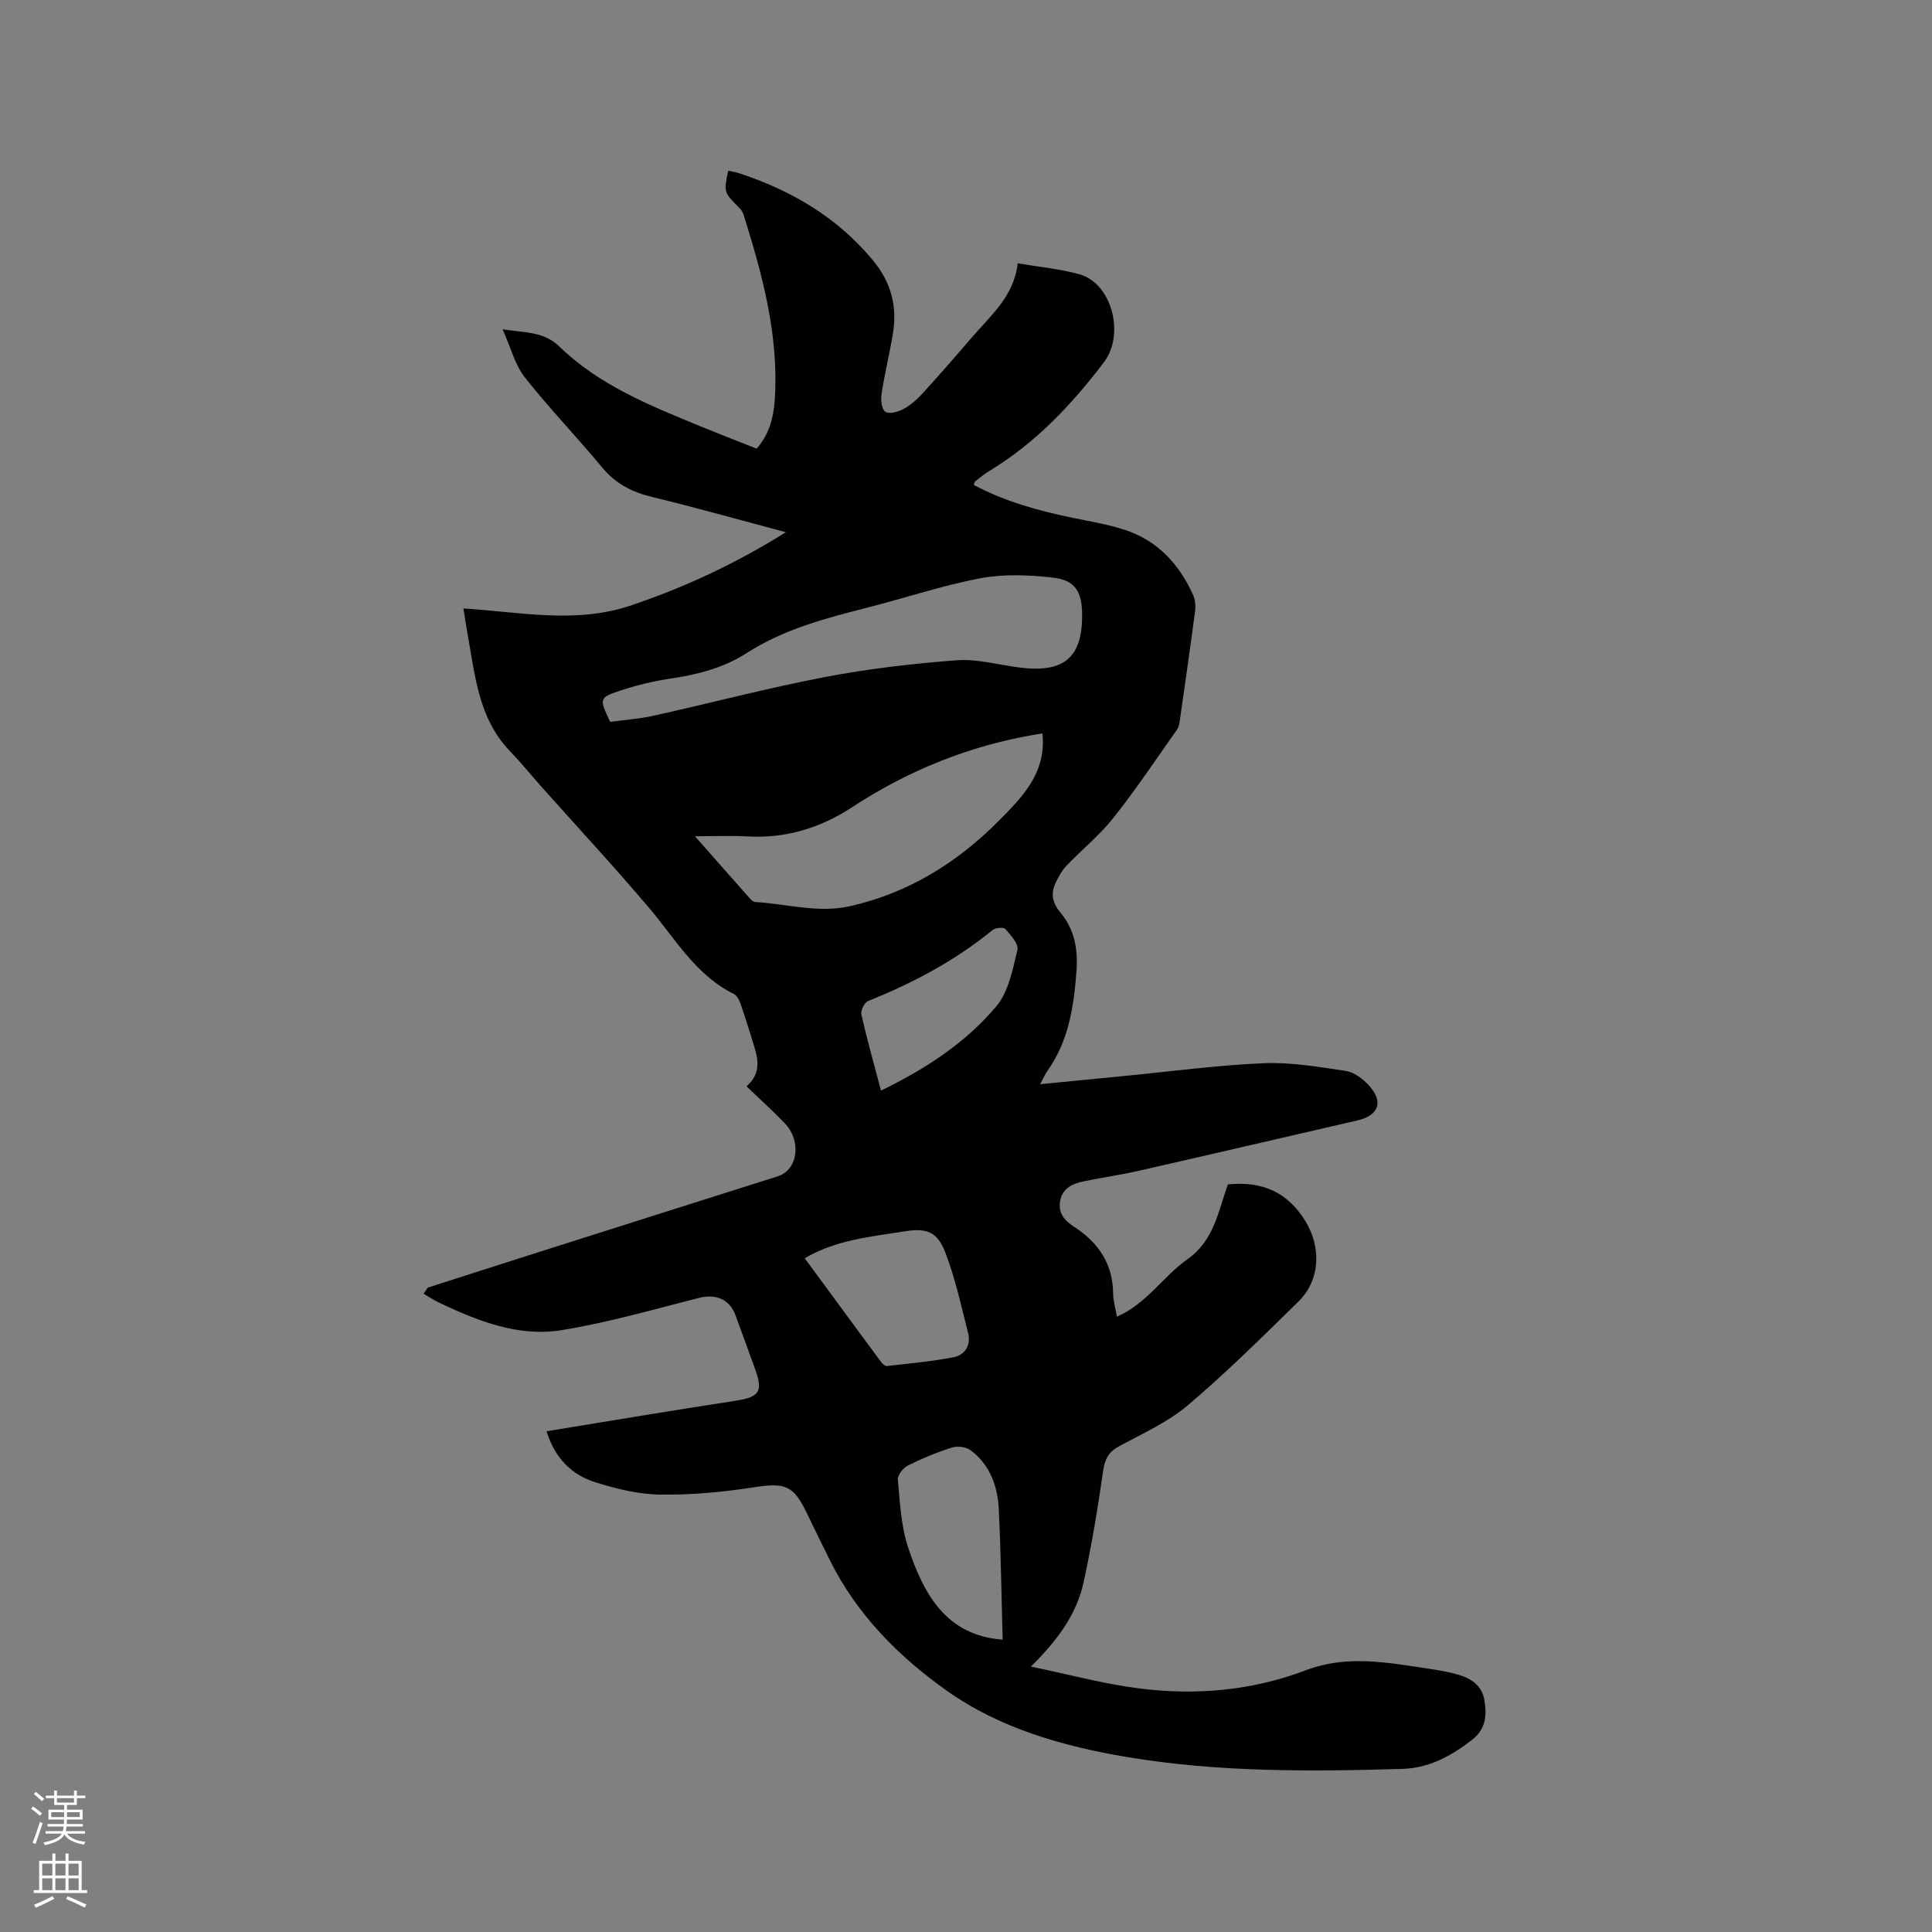 <svg enable-background="new 0 0 400 400" viewBox="0 0 400 400" xmlns="http://www.w3.org/2000/svg"><rect x="0" y="0" width="400" height="400" fill="#808080" stroke="none"/><path d="m6.44 374.46.42-.45c.65.47 1.27.95 1.85 1.44l-.45.49c-.65-.56-1.25-1.06-1.82-1.48m.93 7.33-.63-.26c.55-1.36 1.05-2.8 1.52-4.33.19.1.38.19.59.27-.46 1.29-.95 2.73-1.48 4.32m-.38-10.38.44-.42c.43.34 1.01.82 1.74 1.44l-.49.49c-.53-.51-1.09-1.01-1.69-1.51m2.5.35h1.72v-1.04h.59v1.04h3.52v-1.04h.59v1.04h1.75v.53h-1.75v1.42h-2.03v.97h3.22v2.03h-3.24c0 .35-.01.66-.03.93h3.32v.53h-3.37c-.03.27-.08.58-.15.94h3.96v.53h-3.71c.67.92 1.93 1.48 3.79 1.68-.13.24-.23.44-.29.59-2.13-.38-3.48-1.08-4.04-2.12-.43.97-1.77 1.72-4.03 2.23-.09-.19-.2-.37-.33-.55 2.1-.42 3.37-1.03 3.81-1.83h-3.36v-.53h3.58c.08-.29.13-.61.16-.94h-3.33v-.53h3.39c.02-.27.04-.58.04-.93h-3.23v-2.03h3.25v-.97h-2.07v-1.42h-1.73zm1.12 3.44v1h2.65c.01-.3.02-.44.01-.4v-.25-.35zm1.19-2h3.52v-.91h-3.52zm4.71 2h-2.63v.59c0 .15-.01.28-.01.4h2.64z" fill="#fbfcfa"/><path d="m13.56 383.74h.63v1.52h2.72v6.07h1.13v.6h-11.06v-.6h1.13v-6.07h2.73v-1.52h.63v1.52h2.1v-1.52zm-2.69 8.83.38.56c-1.24.63-2.53 1.25-3.85 1.85-.1-.21-.21-.42-.34-.63 1.36-.55 2.63-1.15 3.81-1.78m-2.13-4.27h2.1v-2.45h-2.1zm0 3.04h2.1v-2.46h-2.1zm2.72-3.04h2.1v-2.45h-2.1zm0 3.04h2.1v-2.46h-2.1zm6.07 3.6c-1.41-.71-2.7-1.3-3.86-1.78l.35-.56c1.45.62 2.75 1.19 3.88 1.72zm-1.25-9.09h-2.1v2.45h2.1zm-2.09 5.49h2.1v-2.46h-2.1z" fill="#fbfcfa"/><path d="m113.15 296.33c13.25-2.16 26.18-4.34 39.14-6.32 4.84-.74 5.74-1.85 4.11-6.37-1.37-3.78-2.73-7.57-4.13-11.34-1.25-3.38-4.11-4.46-7.61-3.57-9.41 2.4-18.8 5.1-28.36 6.66-8.95 1.46-17.32-1.87-25.34-5.66-1.13-.53-2.17-1.25-3.26-1.88.28-.42.56-.83.84-1.25 7.11-2.28 14.23-4.58 21.35-6.84 17.05-5.42 34.09-10.83 51.15-16.22 4.13-1.31 5-7.26 1.43-10.99-2.49-2.6-5.17-5-7.91-7.64 2.69-2.34 2.56-5.01 1.74-7.74-.93-3.15-1.93-6.28-2.99-9.38-.26-.75-.74-1.68-1.38-2-7.87-3.9-12.06-11.33-17.43-17.69-7.25-8.56-14.89-16.79-22.36-25.17-2.19-2.45-4.25-5.02-6.53-7.38-6.57-6.82-7.25-15.72-8.81-24.33-.28-1.55-.5-3.11-.85-5.25 11.78.74 23.26 3.25 34.75-.64 11.07-3.75 21.51-8.58 32-15.14-9.67-2.57-18.59-5.1-27.59-7.27-4.17-1-7.58-2.7-10.37-6.06-5.26-6.35-11.01-12.3-16.11-18.77-2-2.54-2.82-6-4.57-9.91 4.85.73 8.57.47 11.78 3.59 8.15 7.92 18.54 12.11 28.84 16.35 3.91 1.61 7.85 3.13 11.98 4.77 2.55-2.9 3.48-6.34 3.73-9.91.94-13.37-2.53-26.04-6.46-38.61-.18-.57-.62-1.1-1.05-1.53-2.98-2.95-3.06-3.15-2.11-7.5.77.18 1.56.3 2.31.54 10.77 3.56 20.19 9.06 27.58 17.93 3.85 4.62 5.15 9.6 4.2 15.31-.7 4.17-1.71 8.29-2.35 12.47-.19 1.22.03 3.19.79 3.67.82.53 2.65.01 3.76-.58 1.45-.78 2.78-1.95 3.9-3.18 3.43-3.76 6.78-7.59 10.09-11.46 3.96-4.62 8.88-8.63 9.66-15.53 4.49.77 8.72 1.16 12.75 2.27 6.75 1.86 9.48 12.44 5.11 18.2-6.72 8.84-14.22 16.8-23.83 22.58-.99.6-1.89 1.37-2.81 2.08-.13.1-.16.35-.32.76 6.48 3.46 13.47 5.37 20.61 6.84 3.62.74 7.31 1.34 10.8 2.51 6.72 2.24 11.16 7.11 14.01 13.46.44.99.54 2.28.39 3.37-.98 7.46-2.05 14.9-3.12 22.35-.1.72-.2 1.55-.6 2.11-4.33 6.13-8.5 12.39-13.16 18.26-2.88 3.63-6.56 6.62-9.79 9.99-.85.88-1.45 2.02-2.02 3.12-1.22 2.36-1.02 4.35.86 6.58 2.84 3.37 3.62 7.58 3.29 11.96-.54 7.34-1.59 14.54-6.02 20.76-.47.66-.79 1.44-1.51 2.76 6.07-.59 11.58-1.13 17.1-1.67 9.7-.94 19.39-2.25 29.12-2.67 5.65-.24 11.39.75 17.04 1.59 1.7.25 3.49 1.59 4.72 2.91 3.19 3.42 2.18 6.31-2.28 7.34-15.17 3.49-30.32 7.03-45.5 10.48-3.7.84-7.48 1.36-11.2 2.14-2.23.47-4.3 1.31-4.83 3.94-.53 2.6.86 4.17 2.87 5.47 5.04 3.26 8.04 7.7 8.08 13.9.01 1.44.46 2.87.78 4.7 6.18-2.69 9.57-8.36 14.6-11.89 5.56-3.91 6.42-10.13 8.38-15.49 7.14-.73 12.37 1.62 16.05 7.62 3.29 5.37 3.09 12.18-1.43 16.61-7.49 7.34-14.96 14.75-22.95 21.52-4.14 3.5-9.32 5.82-14.16 8.43-2.21 1.19-3 2.66-3.35 5.14-1.1 7.73-2.39 15.46-4.05 23.09-1.43 6.57-5.34 11.9-10.9 17.42 7.95 1.65 15 3.56 22.18 4.49 11.8 1.53 23.54.53 34.73-3.73 8.52-3.24 16.91-1.6 25.39-.33 2.09.31 4.2.67 6.23 1.26 2.68.77 4.88 2.3 5.36 5.26.5 3.1.36 5.94-2.58 8.23-4.31 3.35-8.92 5.84-14.4 6-19.07.57-38.13.71-57.05-2.46-13.3-2.23-26.33-5.96-37.27-13.72-9.88-7-18.63-15.75-24.19-26.98-1.6-3.23-3.19-6.45-4.75-9.7-2.86-5.97-4.51-6.44-11.22-5.41-6.34.97-12.81 1.58-19.22 1.48-4.47-.06-9.04-1.19-13.34-2.54-4.98-1.54-8.44-5.04-10.16-10.57zm13.18-146.88c2.88-.39 5.94-.6 8.9-1.25 11.86-2.63 23.62-5.74 35.55-8.02 8.99-1.72 18.15-2.79 27.29-3.48 4.24-.32 8.59.94 12.89 1.49 9.36 1.21 13.18-2.02 13.08-11.11-.05-4.6-1.47-6.97-6.03-7.49-4.95-.56-10.16-.78-15.02.13-7.87 1.48-15.53 4.08-23.32 6.06-8.72 2.21-17.39 4.49-25.09 9.44-4.81 3.09-10.2 4.45-15.81 5.28-3.43.51-6.85 1.34-10.15 2.42-4.64 1.51-4.59 1.66-2.29 6.53zm89.49 2.42c-.62.09-1.13.16-1.63.24-13.66 2.35-26.21 7.44-37.8 15.03-6.55 4.29-13.73 6.49-21.66 6.03-3.31-.19-6.65-.03-10.84-.03 4.24 4.81 7.85 8.92 11.49 13.01.26.29.69.59 1.06.61 6.51.38 12.91 2.34 19.56.85 12.1-2.71 22.26-9.08 30.74-17.63 4.61-4.66 9.99-9.84 9.08-18.11zm-49.21 108.64c5.31 7.22 10.55 14.37 15.82 21.49.28.38.84.87 1.22.82 4.57-.52 9.17-.94 13.69-1.8 2.46-.47 3.74-2.5 3.09-5.05-1.42-5.59-2.65-11.29-4.71-16.65-1.68-4.36-3.89-5.12-8.55-4.37-6.93 1.12-14.03 1.72-20.56 5.56zm40.98 78.96c-.25-8.8-.37-17.89-.8-26.97-.23-4.78-1.81-9.21-5.8-12.22-.94-.71-2.75-.95-3.9-.58-3.12.98-6.17 2.25-9.1 3.71-.98.49-2.19 2-2.1 2.93.44 4.7.64 9.57 2.11 13.99 3.19 9.63 7.83 18.28 19.59 19.14zm-25.19-113.68c9.29-4.49 17.54-9.91 23.9-17.47 2.53-3.01 3.37-7.63 4.35-11.67.29-1.2-1.39-3.05-2.5-4.31-.37-.42-2.07-.27-2.67.23-7.77 6.36-16.49 10.97-25.77 14.69-.74.3-1.56 1.97-1.37 2.79 1.16 5.14 2.6 10.22 4.06 15.74z" fill="#010100"/></svg>